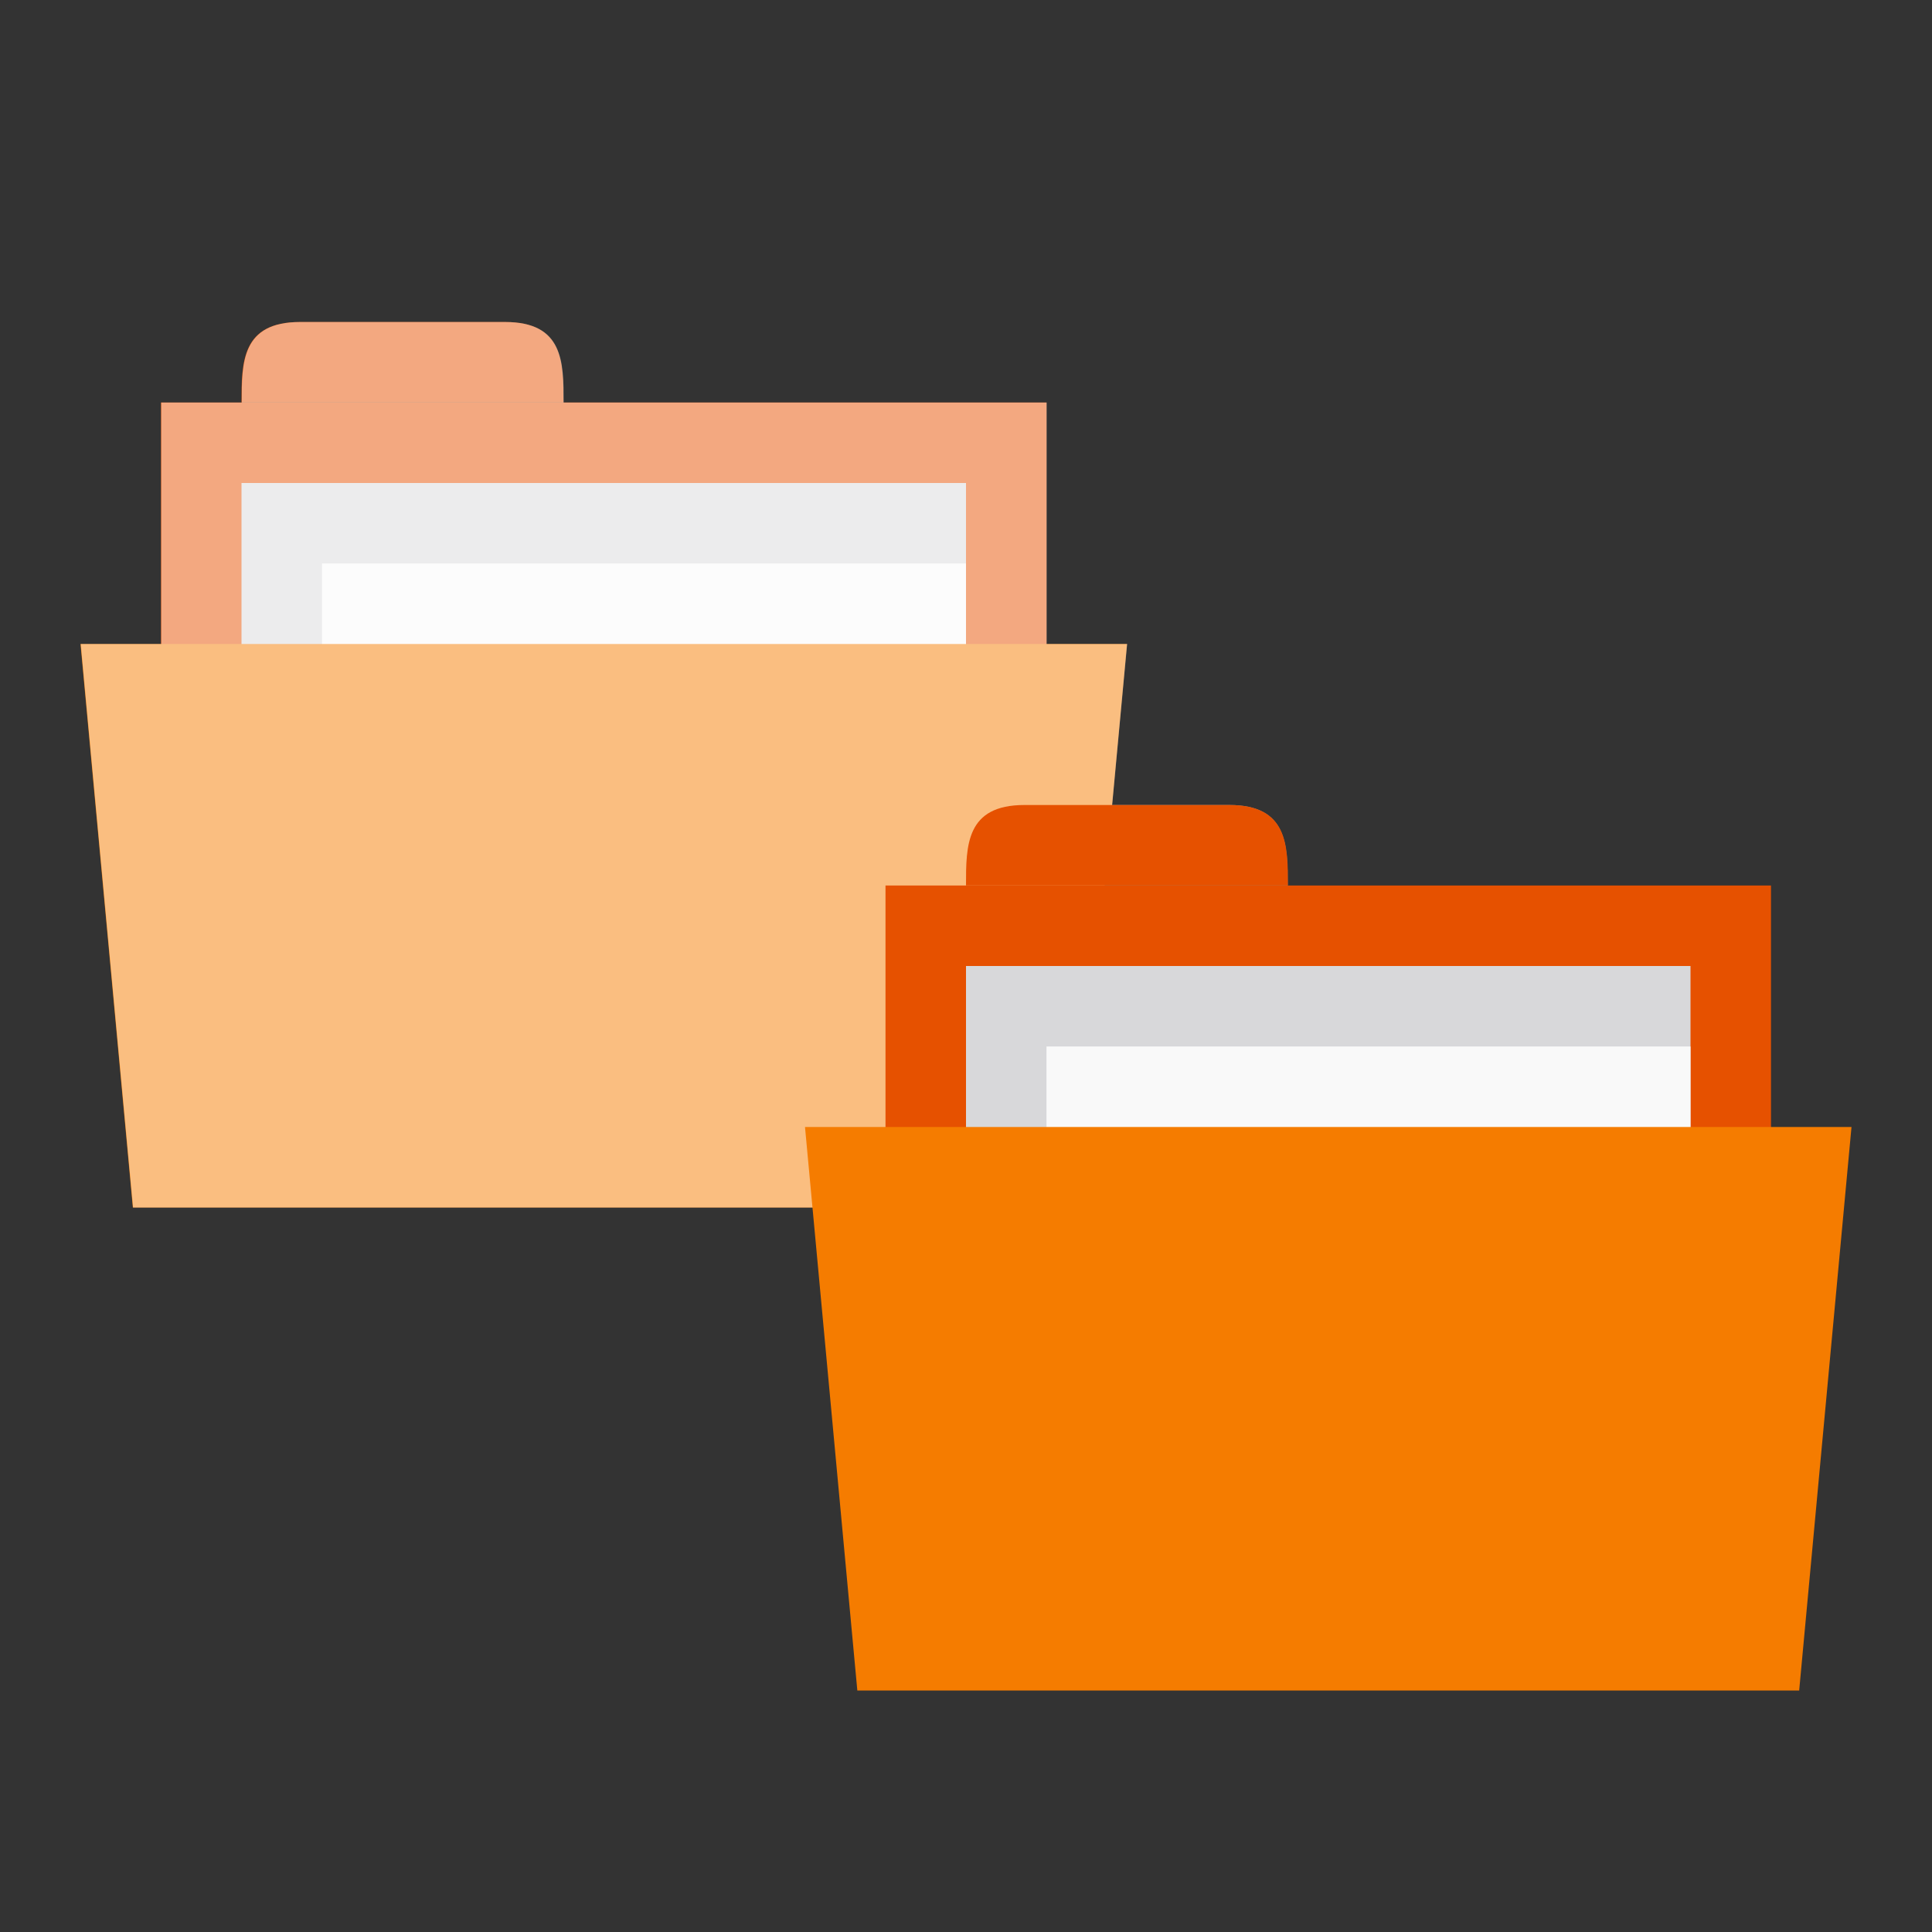 <svg xmlns="http://www.w3.org/2000/svg" viewBox="0 0 24 24">
 <rect x="0" y="0" width="24" height="24" fill="#333333" stroke="none"/>
 <rect height="4" width="11" x="2" y="5" style="fill:#e65100;fill-opacity:1;stroke:none"/>
 <path d="m 3 5 c 0 -0.5 0 -1 0.727 -1 l 2.545 0 c 0.727 0 0.727 0.5 0.727 1 z" style="fill:#e65100;fill-opacity:1;stroke:none"/>
 <rect height="4" width="9" x="3" y="6" style="fill:#d8d8da;fill-opacity:1;stroke:none"/>
 <rect height="2.28" width="8" x="4" y="7" style="fill:#f9f9f9;fill-opacity:1;stroke:none"/>
 <path d="m 1 8 13 0 -0.65 7 -11.7 0 z" style="fill:#f57c00;fill-opacity:1;stroke:none"/>
 <path d="m 3.73 4 c -0.727 0 -0.727 0.5 -0.727 1 l -1 0 l 0 3 l -1 0 l 0.65 7 l 11.699 0 l 0.371 -4 l 2.273 0 c 0 -0.5 0 -1 -0.727 -1 l -1.453 0 l 0.186 -2 l -1 0 l 0 -3 l -6 0 c 0 -0.5 0 -1 -0.727 -1 l -2.545 0 z" style="fill:#fff;opacity:0.5;fill-opacity:1;stroke:none"/>
 <rect height="4" width="11" x="11" y="11" style="fill:#e65100;fill-opacity:1;stroke:none"/>
 <path d="m 12 11 c 0 -0.5 0 -1 0.727 -1 l 2.545 0 c 0.727 0 0.727 0.5 0.727 1 z" style="fill:#e65100;fill-opacity:1;stroke:none"/>
 <rect height="4" width="9" x="12" y="12" style="fill:#d8d8da;fill-opacity:1;stroke:none"/>
 <rect height="2.28" width="8" x="13" y="13" style="fill:#f9f9f9;fill-opacity:1;stroke:none"/>
 <path d="m 10 14 13 0 l -0.65 7 -11.7 0 z" style="fill:#f57c00;fill-opacity:1;stroke:none"/>
</svg>
